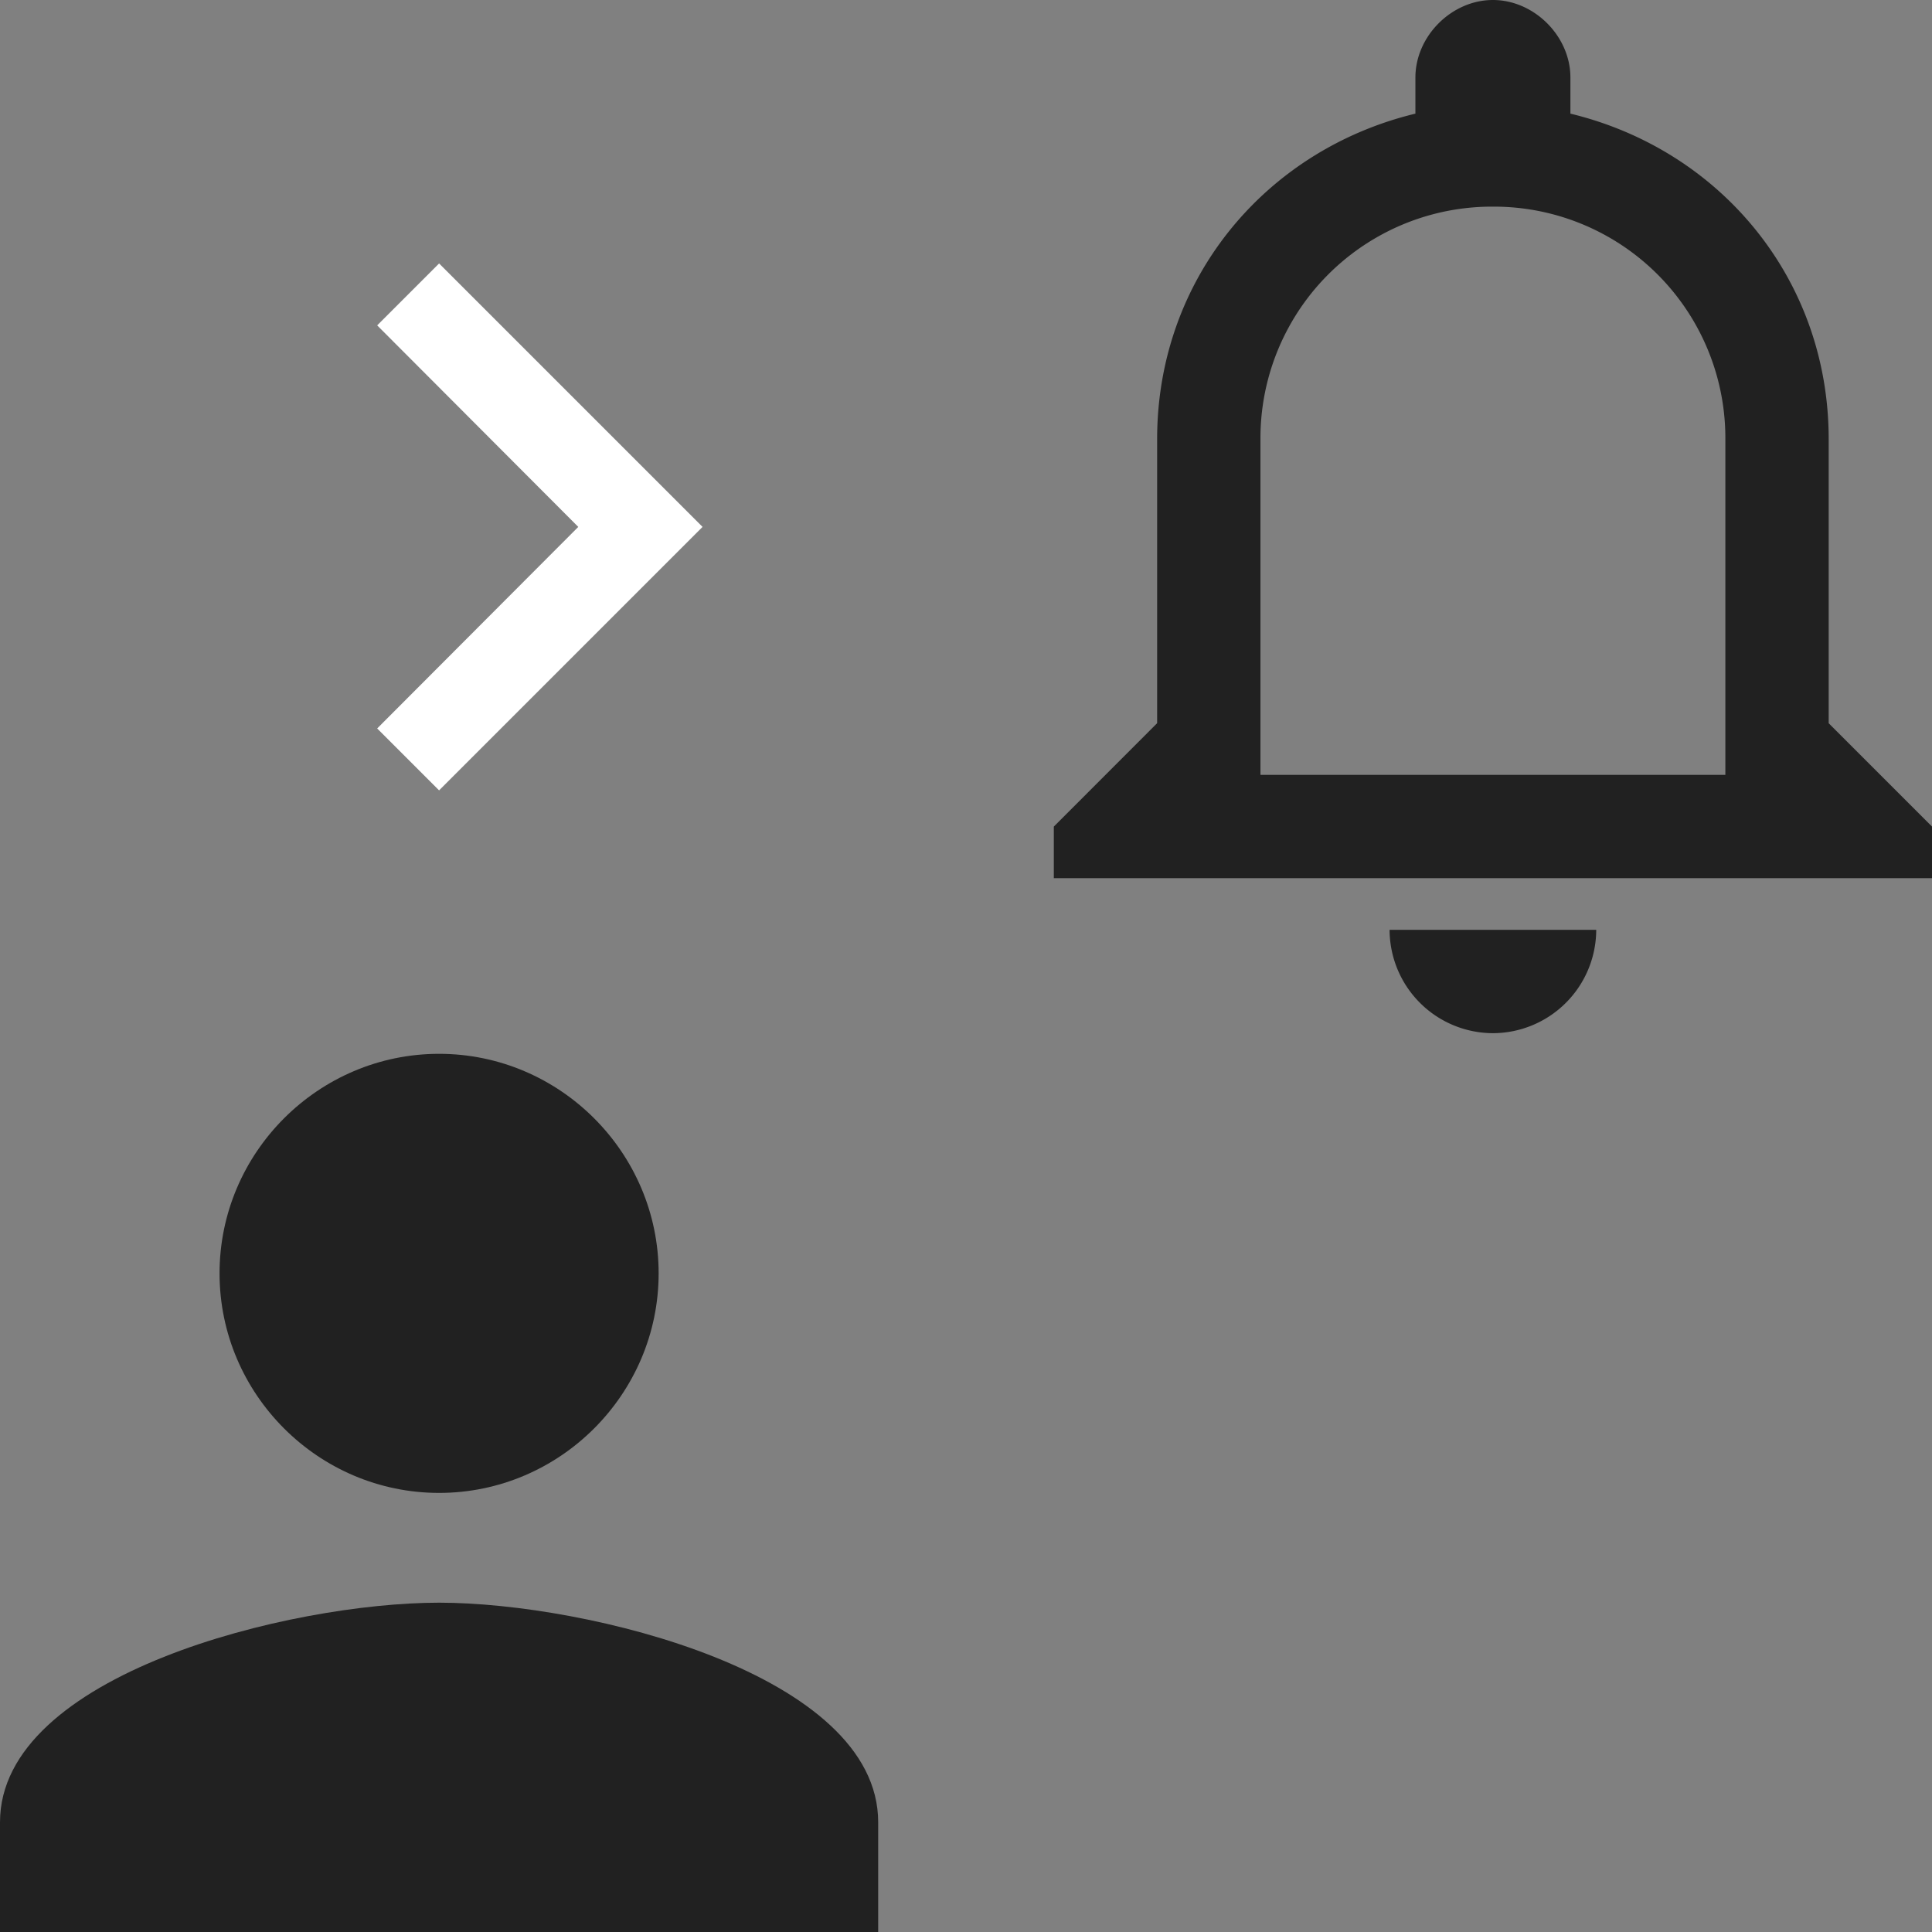 <?xml version="1.0" encoding="utf-8"?><svg width="44" height="44" viewBox="0 0 44 44" xmlns="http://www.w3.org/2000/svg" xmlns:xlink="http://www.w3.org/1999/xlink"><rect x="0" y="0" width="44" height="44" fill="#808080" stroke="none"/><svg width="24" height="24" fill="#fff" viewBox="0 0 24 24" id="chevron-right" xmlns="http://www.w3.org/2000/svg"><path d="M10 6L8.59 7.41 13.17 12l-4.58 4.59L10 18l6-6z"/><path d="M0 0h24v24H0z" fill="none"/></svg><svg width="20" height="24" viewBox="0 0 20 24" id="notifications-none" x="24" xmlns="http://www.w3.org/2000/svg"><path fill="#212121" fill-rule="evenodd" d="M10 23.53a2.36 2.36 0 0 0 2.353-2.354H7.647A2.36 2.36 0 0 0 10 23.53zm7.647-7.06V10c0-3.647-2.47-6.588-5.882-7.412v-.823C11.765.824 10.94 0 10 0S8.235.824 8.235 1.765v.823C4.824 3.412 2.353 6.353 2.353 10v6.47L0 18.825V20h20v-1.176l-2.353-2.353zm-2.353 1.177H4.706V10A5.272 5.272 0 0 1 10 4.706 5.272 5.272 0 0 1 15.294 10v7.647z"/></svg><svg width="20" height="20" viewBox="0 0 20 20" id="person" y="24" xmlns="http://www.w3.org/2000/svg"><path fill="#212121" fill-rule="evenodd" d="M10 10c2.75 0 5-2.25 5-5s-2.25-5-5-5-5 2.25-5 5 2.25 5 5 5zm0 2.5c-3.375 0-10 1.625-10 5V20h20v-2.5c0-3.375-6.625-5-10-5z"/></svg></svg>